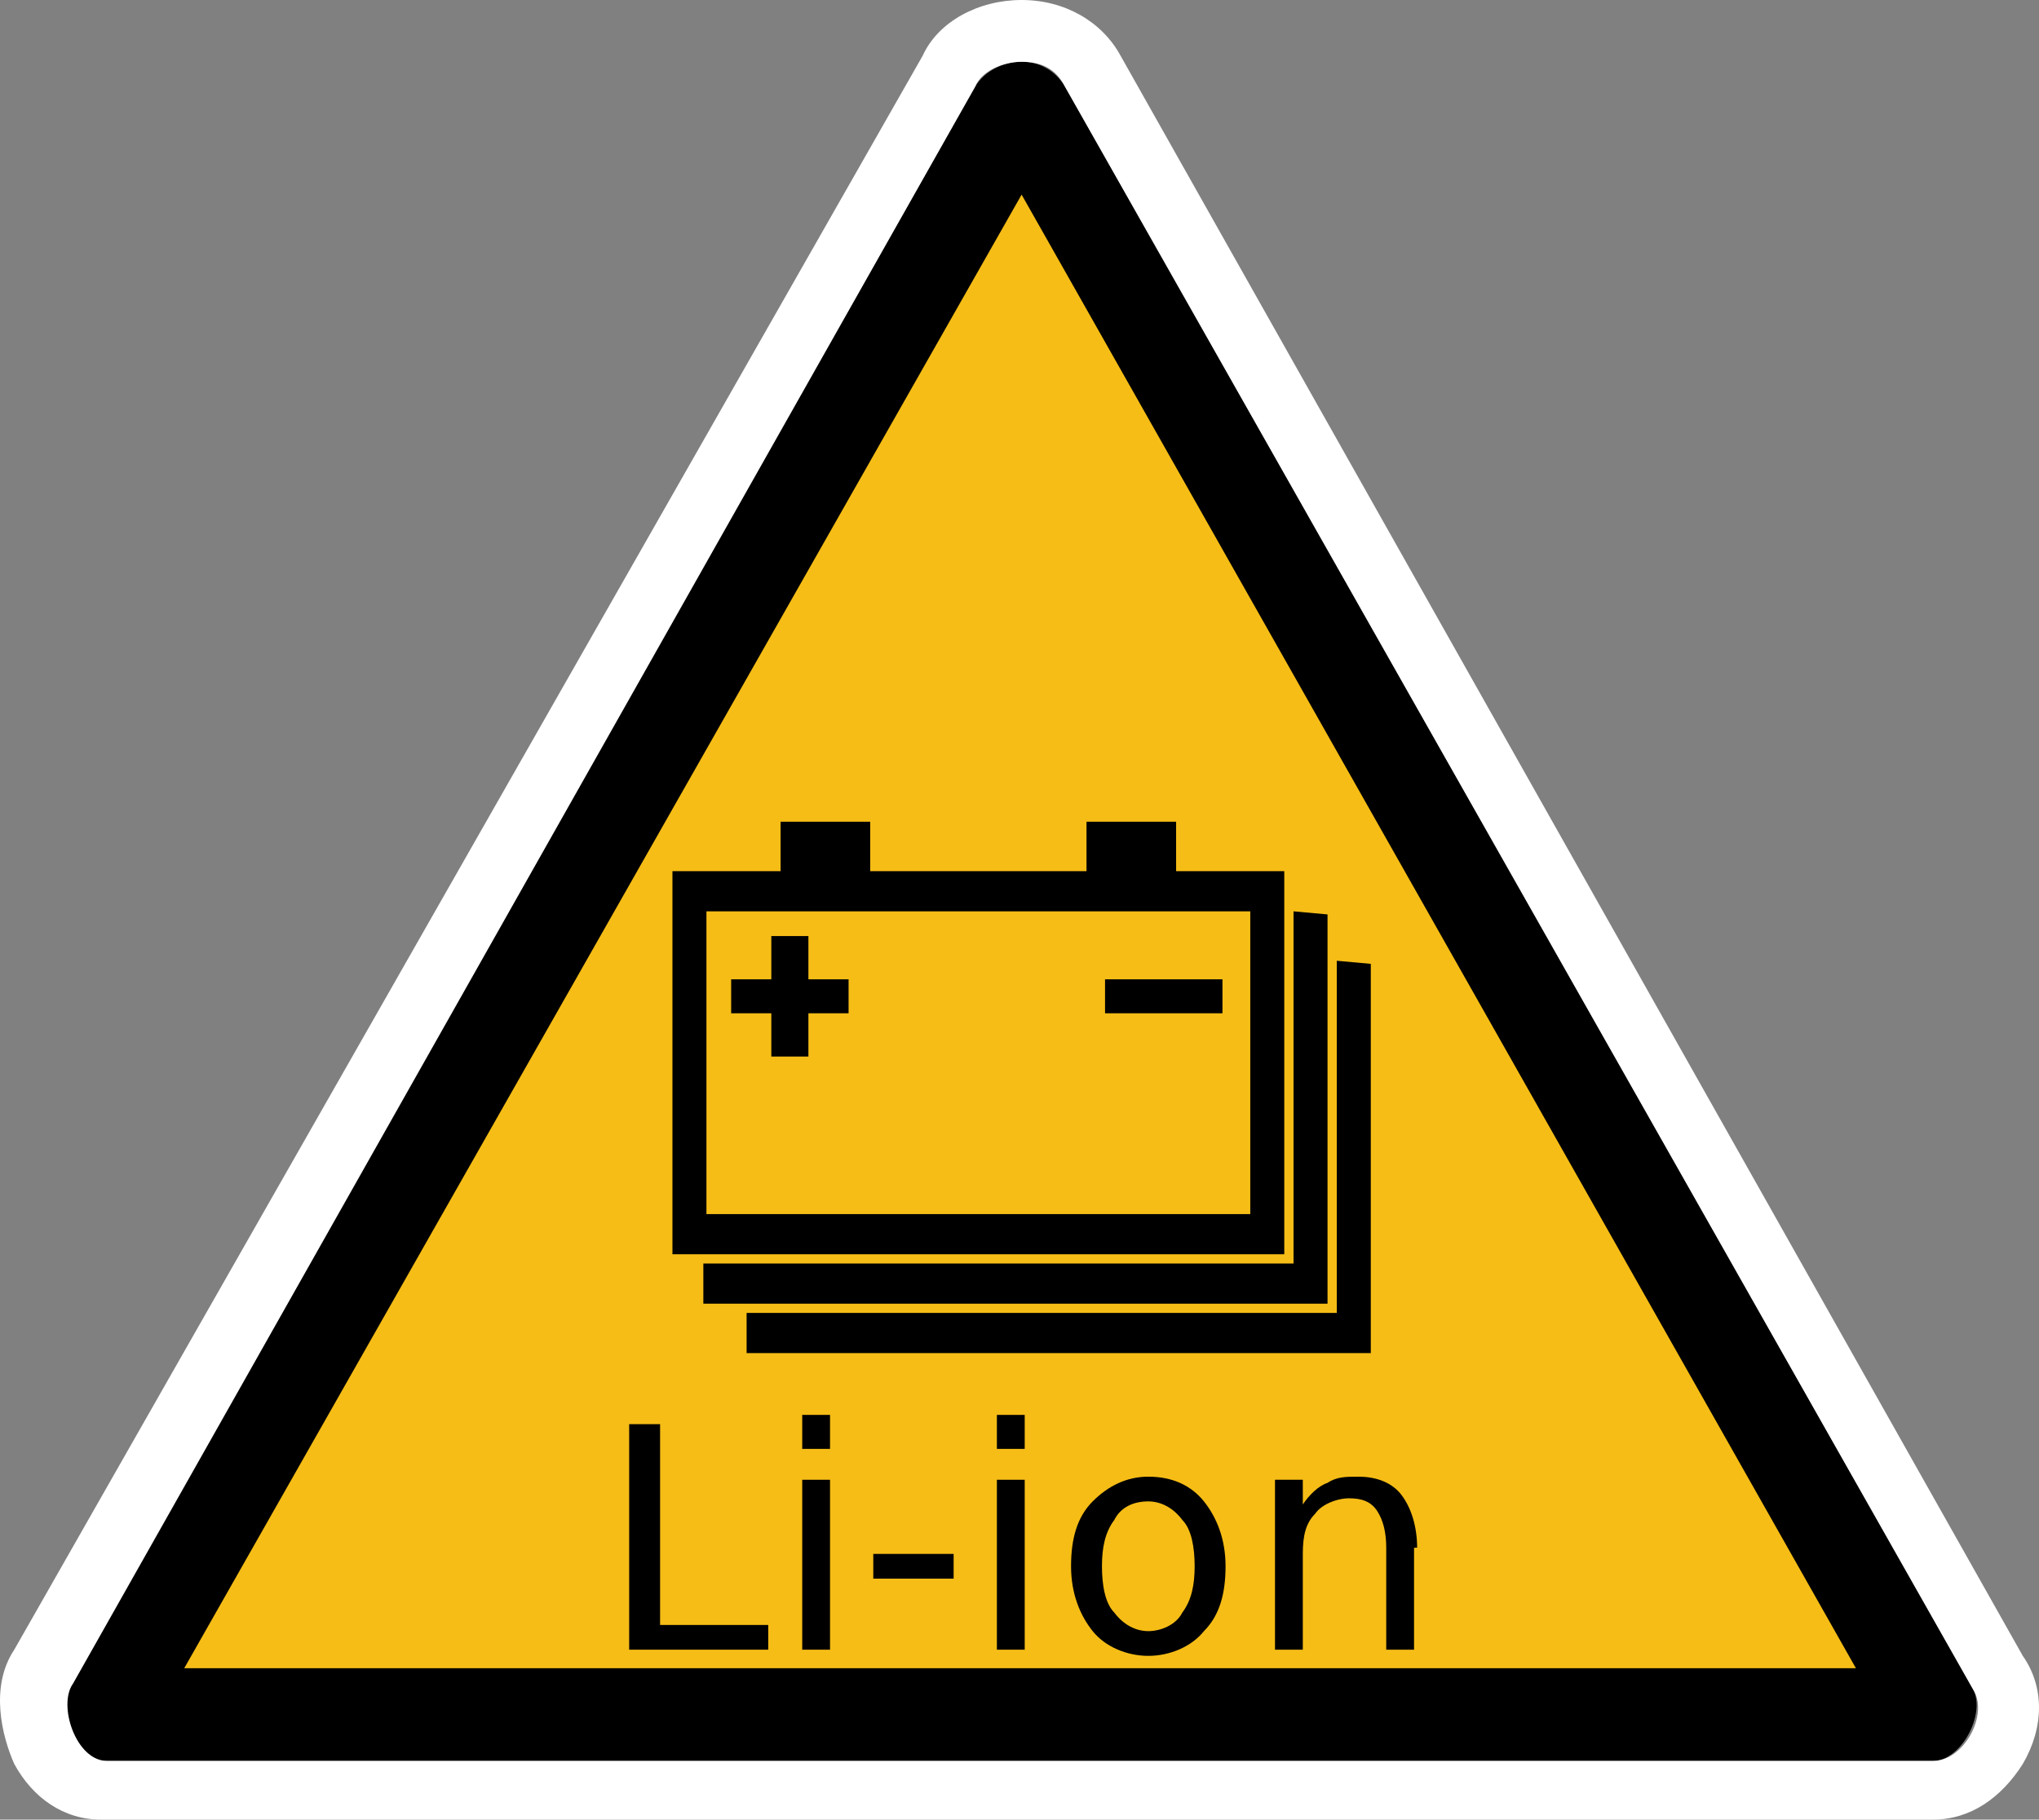 <?xml version="1.0" encoding="UTF-8" standalone="no"?>
<svg
   id="Layer_1"
   version="1.1"
   viewBox="0 0 65.987 58.9"
   sodipodi:docname="drg047_a.svg"
   width="65.987"
   height="58.9"
   inkscape:version="1.3.2 (091e20e, 2023-11-25, custom)"
   xmlns:inkscape="http://www.inkscape.org/namespaces/inkscape"
   xmlns:sodipodi="http://sodipodi.sourceforge.net/DTD/sodipodi-0.dtd"
   xmlns="http://www.w3.org/2000/svg"
   xmlns:svg="http://www.w3.org/2000/svg"
   xmlns:c2pa="http://c2pa.org/manifest">
  <rect x="0" y="0" width="65.987" height="58.9" fill="#808080" stroke="none"/>
  <sodipodi:namedview
     id="namedview12"
     pagecolor="#ffffff"
     bordercolor="#000000"
     borderopacity="0.25"
     inkscape:showpageshadow="2"
     inkscape:pageopacity="0.0"
     inkscape:pagecheckerboard="0"
     inkscape:deskcolor="#d1d1d1"
     inkscape:zoom="30.830508"
     inkscape:cx="33.051677"
     inkscape:cy="29.5"
     inkscape:window-width="3840"
     inkscape:window-height="2054"
     inkscape:window-x="2869"
     inkscape:window-y="-11"
     inkscape:window-maximized="1"
     inkscape:current-layer="Layer_1" />
  <!-- Generator: Adobe Illustrator 29.3.1, SVG Export Plug-In . SVG Version: 2.1.0 Build 151)  -->
  <defs
     id="defs1">
    <style
       id="style1">
      .st0 {
        fill: #fff;
      }

      .st1 {
        fill: none;
      }

      .st2 {
        isolation: isolate;
      }

      .st3 {
        fill: #f6bd16;
      }
    </style>
  </defs>
  <g
     id="layer3"
     transform="translate(0.062)">
    <g
       id="path4316">
      <path
         class="st3"
         d="m 3.6,55.5 c 0,-0.1 0,-0.2 0,-0.3 L 32.8,3.5 c 0,0 0.1,0 0.2,0 0.1,0 0.1,0 0.1,0 l 29.4,51.8 c 0,0 0,0.1 0,0.2 z"
         id="path1" />
      <path
         d="M 33,6.3 60,54 H 5.9 C 5.9,54 33,6.3 33,6.3 M 33,2 C 32.4,2 31.8,2.3 31.5,2.8 L 2.2,54.5 c -0.5,0.7 0.1,2.5 1.1,2.5 1,0 0,0 0,0 h 59.1 c 0,0 0,0 0.1,0 0.9,0 1.7,-1.5 1.3,-2.3 L 34.4,2.8 C 34.1,2.3 33.6,2 33,2 Z"
         id="path2" />
      <path
         class="st0"
         d="m 33,2 c 0.6,0 1.1,0.2 1.4,0.8 l 29.4,51.9 c 0.5,0.8 -0.3,2.3 -1.3,2.3 -1,0 0,0 -0.1,0 h -59 c 0,0 0,0 0,0 -1,0 -1.6,-1.8 -1.1,-2.5 L 31.5,2.8 C 31.7,2.3 32.4,2 33,2 M 33,0 C 31.6,0 30.3,0.7 29.8,1.8 L 0.4,53.4 c -0.8,1.2 -0.4,2.8 0,3.7 0.6,1.1 1.6,1.8 2.8,1.8 1.2,0 0,0 0.1,0 h 59 c 0,0 0.1,0 0.2,0 1.2,0 2.2,-0.7 2.9,-1.8 0.7,-1.2 0.7,-2.5 0,-3.5 L 36.2,1.8 C 35.6,0.7 34.4,0 33,0 Z"
         id="path3" />
    </g>
  </g>
  <g
     id="g6"
     transform="translate(0.062)">
    <path
       class="st1"
       d="m 39.5,31.7 v 1.1 h -3.8 v -1.1 z"
       id="path4" />
    <rect
       x="35.7"
       y="31.7"
       width="3.8"
       height="1.1"
       id="rect4" />
    <path
       d="M 41.5,40.6 V 28.2 H 38 v -1.6 h -2.9 v 1.6 h -7 v -1.6 h -2.9 v 1.6 H 21.7 V 40.6 H 41.6 Z M 22.8,39.3 v -9.8 h 17.6 v 9.8 z"
       id="path5" />
    <path
       d="M 41.8,29.5 V 40.9 H 22.7 v 1.3 H 42.9 V 29.6 m 0.3,1.5 V 42.5 H 24.1 v 1.3 H 44.3 V 31.2"
       id="path6" />
    <polygon
       points="26.1,32.8 27.4,32.8 27.4,31.7 26.1,31.7 26.1,30.3 24.9,30.3 24.9,31.7 23.6,31.7 23.6,32.8 24.9,32.8 24.9,34.2 26.1,34.2 "
       id="polygon6" />
  </g>
  <g
     class="st2"
     id="g12"
     transform="translate(0.062)">
    <path
       d="m 20.3,46.1 h 1 v 6.5 h 3.5 v 0.8 h -4.5 z"
       id="path7" />
    <path
       d="m 25.9,45.8 h 0.9 v 1.1 h -0.9 z m 0,2.1 h 0.9 v 5.5 h -0.9 z"
       id="path8" />
    <path
       d="m 28.2,50.3 h 2.6 v 0.8 h -2.6 z"
       id="path9" />
    <path
       d="m 32.2,45.8 h 0.9 v 1.1 h -0.9 z m 0,2.1 h 0.9 v 5.5 h -0.9 z"
       id="path10" />
    <path
       d="m 37.1,47.8 c 0.8,0 1.4,0.3 1.8,0.8 0.4,0.5 0.7,1.2 0.7,2.1 0,0.9 -0.2,1.6 -0.7,2.1 -0.4,0.5 -1.1,0.8 -1.8,0.8 -0.7,0 -1.4,-0.3 -1.8,-0.8 -0.4,-0.5 -0.7,-1.2 -0.7,-2.1 0,-0.9 0.2,-1.6 0.7,-2.1 0.5,-0.5 1.1,-0.8 1.8,-0.8 z m 0,0.8 c -0.5,0 -0.9,0.2 -1.1,0.6 -0.3,0.4 -0.4,0.9 -0.4,1.5 0,0.6 0.1,1.2 0.4,1.5 0.3,0.4 0.7,0.6 1.1,0.6 0.4,0 0.9,-0.2 1.1,-0.6 0.3,-0.4 0.4,-0.9 0.4,-1.5 0,-0.6 -0.1,-1.2 -0.4,-1.5 -0.3,-0.4 -0.7,-0.6 -1.1,-0.6 z"
       id="path11" />
    <path
       d="m 45.7,50.1 v 3.3 h -0.9 v -3.3 c 0,-0.5 -0.1,-0.9 -0.3,-1.2 -0.2,-0.3 -0.5,-0.4 -0.9,-0.4 -0.4,0 -0.9,0.2 -1.1,0.5 -0.3,0.3 -0.4,0.7 -0.4,1.3 v 3.1 h -0.9 v -5.5 h 0.9 v 0.8 c 0.2,-0.3 0.5,-0.6 0.8,-0.7 0.3,-0.2 0.6,-0.2 1,-0.2 0.6,0 1.1,0.2 1.4,0.6 0.3,0.4 0.5,1 0.5,1.7 z"
       id="path12" />
  </g>
</svg>
